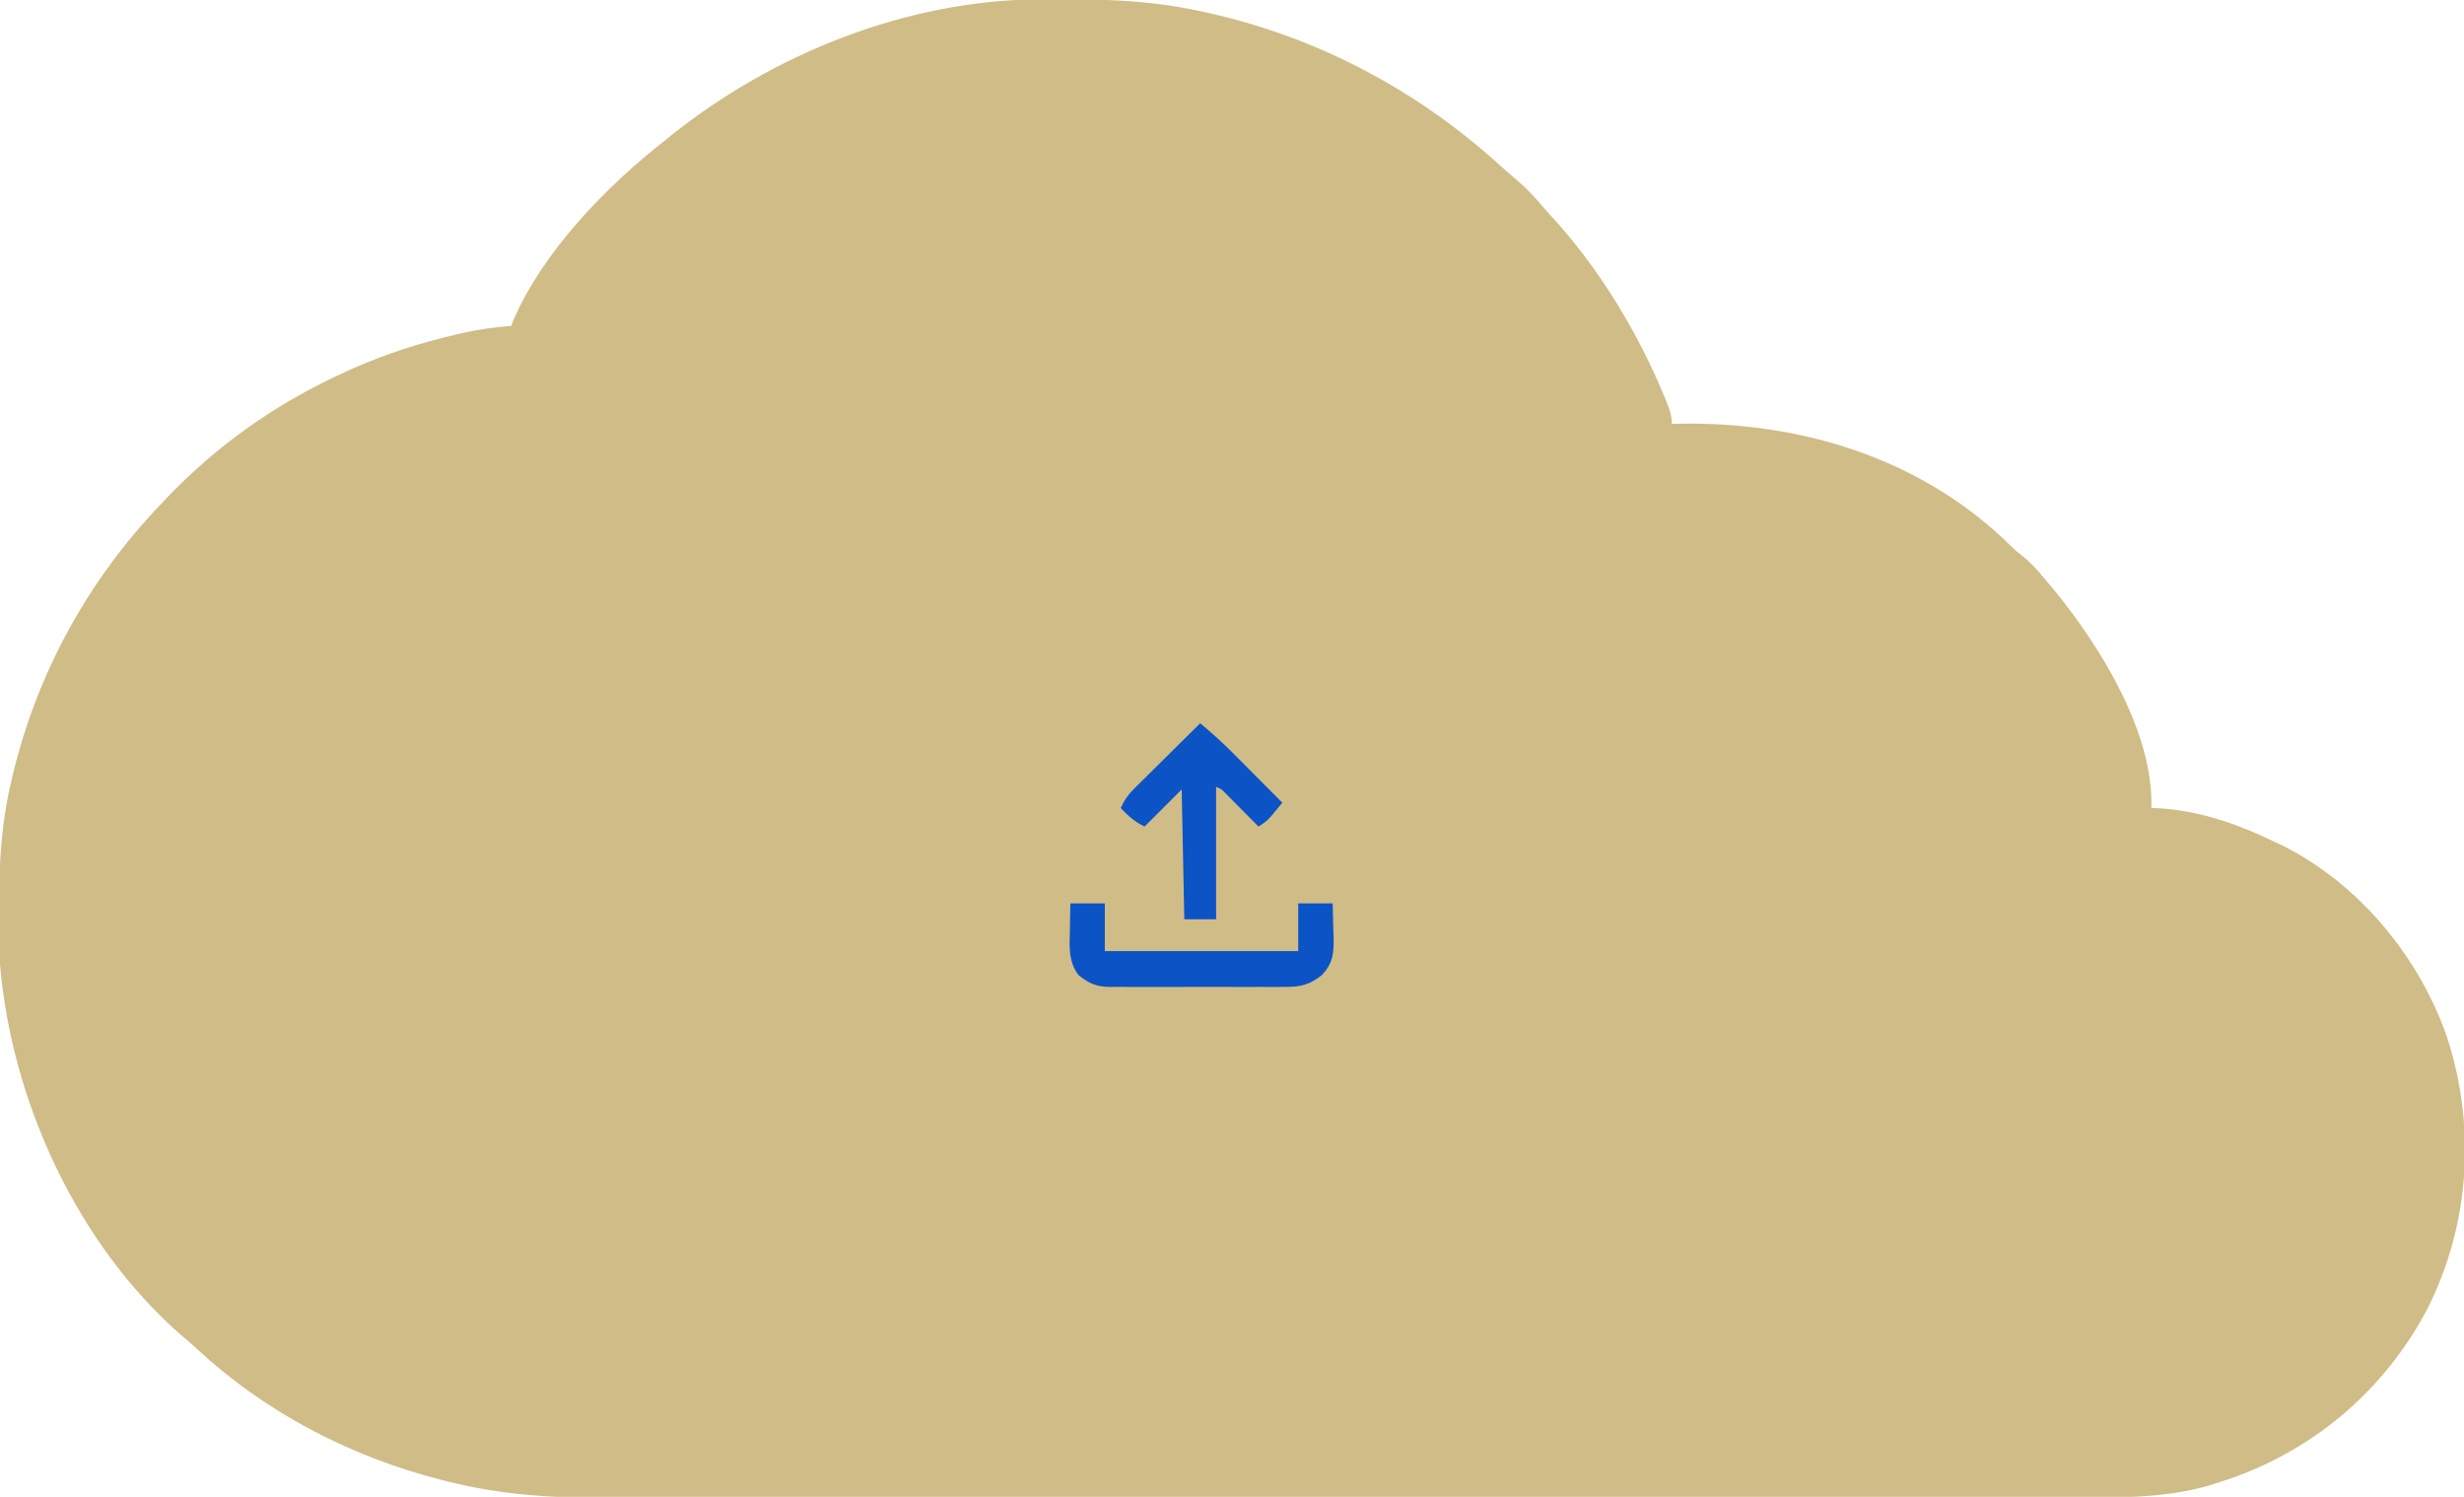 <?xml version="1.0" encoding="UTF-8"?>
<svg version="1.1" xmlns="http://www.w3.org/2000/svg" width="930" height="565">
<path fill="#D0BC86" d="M0 0 C0.867 -0.01 1.735 -0.019 2.629 -0.03 C22.29 -0.205 41.253 0.116 60.566 4.238 C61.478 4.431 62.39 4.623 63.329 4.822 C105.359 13.979 143.511 34.165 175.223 63.117 C177.366 65.057 179.55 66.932 181.754 68.801 C185.075 71.696 187.961 74.806 190.805 78.168 C192.571 80.243 194.407 82.235 196.254 84.238 C213.203 103.379 226.825 126.032 236.629 149.613 C236.928 150.333 237.228 151.053 237.536 151.795 C238.727 154.759 239.566 157.014 239.566 160.238 C240.439 160.215 240.439 160.215 241.329 160.191 C286.183 159.151 330.912 172.153 364.316 203.238 C365.219 204.105 366.121 204.971 367.051 205.863 C369.524 208.264 369.524 208.264 372.199 210.34 C375.821 213.244 378.613 216.671 381.566 220.238 C382.394 221.228 383.222 222.218 384.074 223.238 C401.307 244.255 421.495 276.925 420.566 305.238 C421.212 305.252 421.858 305.267 422.523 305.281 C438.466 306.088 453.331 311.308 467.566 318.238 C468.515 318.687 469.464 319.135 470.441 319.598 C499.261 334.179 521.844 361.707 532.285 392.074 C543.104 425.809 540.771 462.133 524.961 493.863 C508.435 525.582 480.508 548.907 446.478 559.645 C445.532 559.939 445.532 559.939 444.566 560.238 C443.552 560.557 442.537 560.875 441.492 561.203 C424.406 565.993 406.236 565.53 388.658 565.499 C386.183 565.502 383.708 565.506 381.233 565.511 C375.884 565.519 370.535 565.521 365.186 565.517 C357.231 565.512 349.276 565.518 341.321 565.526 C326.282 565.541 311.243 565.543 296.204 565.541 C284.586 565.539 272.968 565.541 261.35 565.545 C259.677 565.545 258.005 565.546 256.332 565.547 C253.811 565.548 251.29 565.548 248.769 565.549 C225.348 565.558 201.927 565.562 178.507 565.558 C177.625 565.558 176.743 565.558 175.835 565.558 C171.366 565.557 166.897 565.556 162.429 565.555 C161.098 565.555 161.098 565.555 159.74 565.554 C157.945 565.554 156.151 565.554 154.356 565.553 C126.439 565.548 98.522 565.556 70.605 565.574 C39.196 565.595 7.787 565.606 -23.623 565.602 C-26.976 565.601 -30.329 565.601 -33.682 565.601 C-34.92 565.601 -34.92 565.601 -36.184 565.601 C-48.611 565.599 -61.038 565.606 -73.465 565.617 C-87.609 565.629 -101.752 565.63 -115.896 565.618 C-123.796 565.611 -131.696 565.613 -139.597 565.626 C-145.518 565.636 -151.439 565.629 -157.36 565.617 C-159.739 565.614 -162.118 565.616 -164.496 565.624 C-183.91 565.685 -203.111 564.309 -221.996 559.551 C-223.537 559.17 -223.537 559.17 -225.11 558.781 C-259.279 550.014 -291.42 533.34 -317.289 509.23 C-319.226 507.431 -321.215 505.741 -323.246 504.051 C-362.436 469.671 -387.112 415.74 -391.434 364.238 C-391.81 357.472 -391.824 350.7 -391.809 343.926 C-391.808 343.002 -391.807 342.079 -391.806 341.128 C-391.758 325.844 -390.876 311.187 -387.434 296.238 C-387.198 295.211 -386.961 294.183 -386.718 293.125 C-377.403 254.115 -358.138 219.109 -330.434 190.238 C-329.848 189.62 -329.263 189.003 -328.66 188.366 C-309.676 168.407 -287.472 152.749 -262.434 141.238 C-261.288 140.707 -260.142 140.176 -258.961 139.629 C-246.012 133.861 -232.735 129.604 -218.934 126.426 C-218.038 126.219 -217.143 126.012 -216.221 125.799 C-210.313 124.496 -204.464 123.709 -198.434 123.238 C-198.196 122.568 -197.959 121.898 -197.715 121.207 C-186.444 95.092 -162.522 70.486 -140.434 53.238 C-139.473 52.461 -138.513 51.684 -137.523 50.883 C-99.188 20.398 -49.272 0.465 0 0 Z "  transform="translate(391.434,-0.238)"/>
<path fill="#0C53C5" d="M0 0 C4.29 0 8.58 0 13 0 C13 5.94 13 11.88 13 18 C37.09 18 61.18 18 86 18 C86 12.06 86 6.12 86 0 C90.29 0 94.58 0 99 0 C99.108 3.376 99.187 6.748 99.25 10.125 C99.284 11.076 99.317 12.028 99.352 13.008 C99.433 18.858 99.133 22.497 95 27 C90.395 30.696 86.837 31.583 81.07 31.518 C80.299 31.525 79.527 31.532 78.732 31.539 C76.196 31.556 73.661 31.545 71.125 31.531 C69.354 31.534 67.584 31.538 65.813 31.543 C62.108 31.549 58.403 31.54 54.697 31.521 C49.956 31.499 45.215 31.512 40.474 31.536 C36.819 31.55 33.165 31.546 29.51 31.535 C27.762 31.533 26.014 31.536 24.267 31.545 C21.82 31.555 19.376 31.54 16.93 31.518 C15.854 31.53 15.854 31.53 14.757 31.542 C9.728 31.458 6.878 30.149 3 27 C-0.817 21.735 -0.352 16.355 -0.188 10.125 C-0.174 9.15 -0.16 8.176 -0.146 7.172 C-0.111 4.781 -0.058 2.39 0 0 Z "  transform="translate(404,341)"/>
<path fill="#0C53C5" d="M0 0 C4.505 3.771 8.802 7.661 12.934 11.836 C13.456 12.36 13.979 12.884 14.518 13.424 C16.16 15.072 17.799 16.724 19.438 18.375 C20.562 19.504 21.686 20.633 22.811 21.762 C25.543 24.505 28.272 27.252 31 30 C30.067 31.129 29.129 32.253 28.188 33.375 C27.665 34.001 27.143 34.628 26.605 35.273 C25 37 25 37 22 39 C21.586 38.581 21.173 38.162 20.747 37.731 C18.875 35.839 17 33.951 15.125 32.062 C14.149 31.073 14.149 31.073 13.152 30.064 C12.527 29.436 11.902 28.808 11.258 28.16 C10.682 27.579 10.106 26.998 9.512 26.399 C8.033 24.9 8.033 24.9 6 24 C6 40.5 6 57 6 74 C2.04 74 -1.92 74 -6 74 C-6.33 57.83 -6.66 41.66 -7 25 C-11.62 29.62 -16.24 34.24 -21 39 C-24.904 37.048 -27.038 35.126 -30 32 C-28.72 29.19 -27.393 27.146 -25.203 24.976 C-24.642 24.415 -24.082 23.855 -23.504 23.278 C-22.902 22.686 -22.3 22.094 -21.68 21.484 C-21.061 20.869 -20.442 20.253 -19.805 19.618 C-17.833 17.657 -15.854 15.704 -13.875 13.75 C-12.535 12.42 -11.195 11.089 -9.855 9.758 C-6.576 6.5 -3.289 3.248 0 0 Z "  transform="translate(453,273)"/>
</svg>
